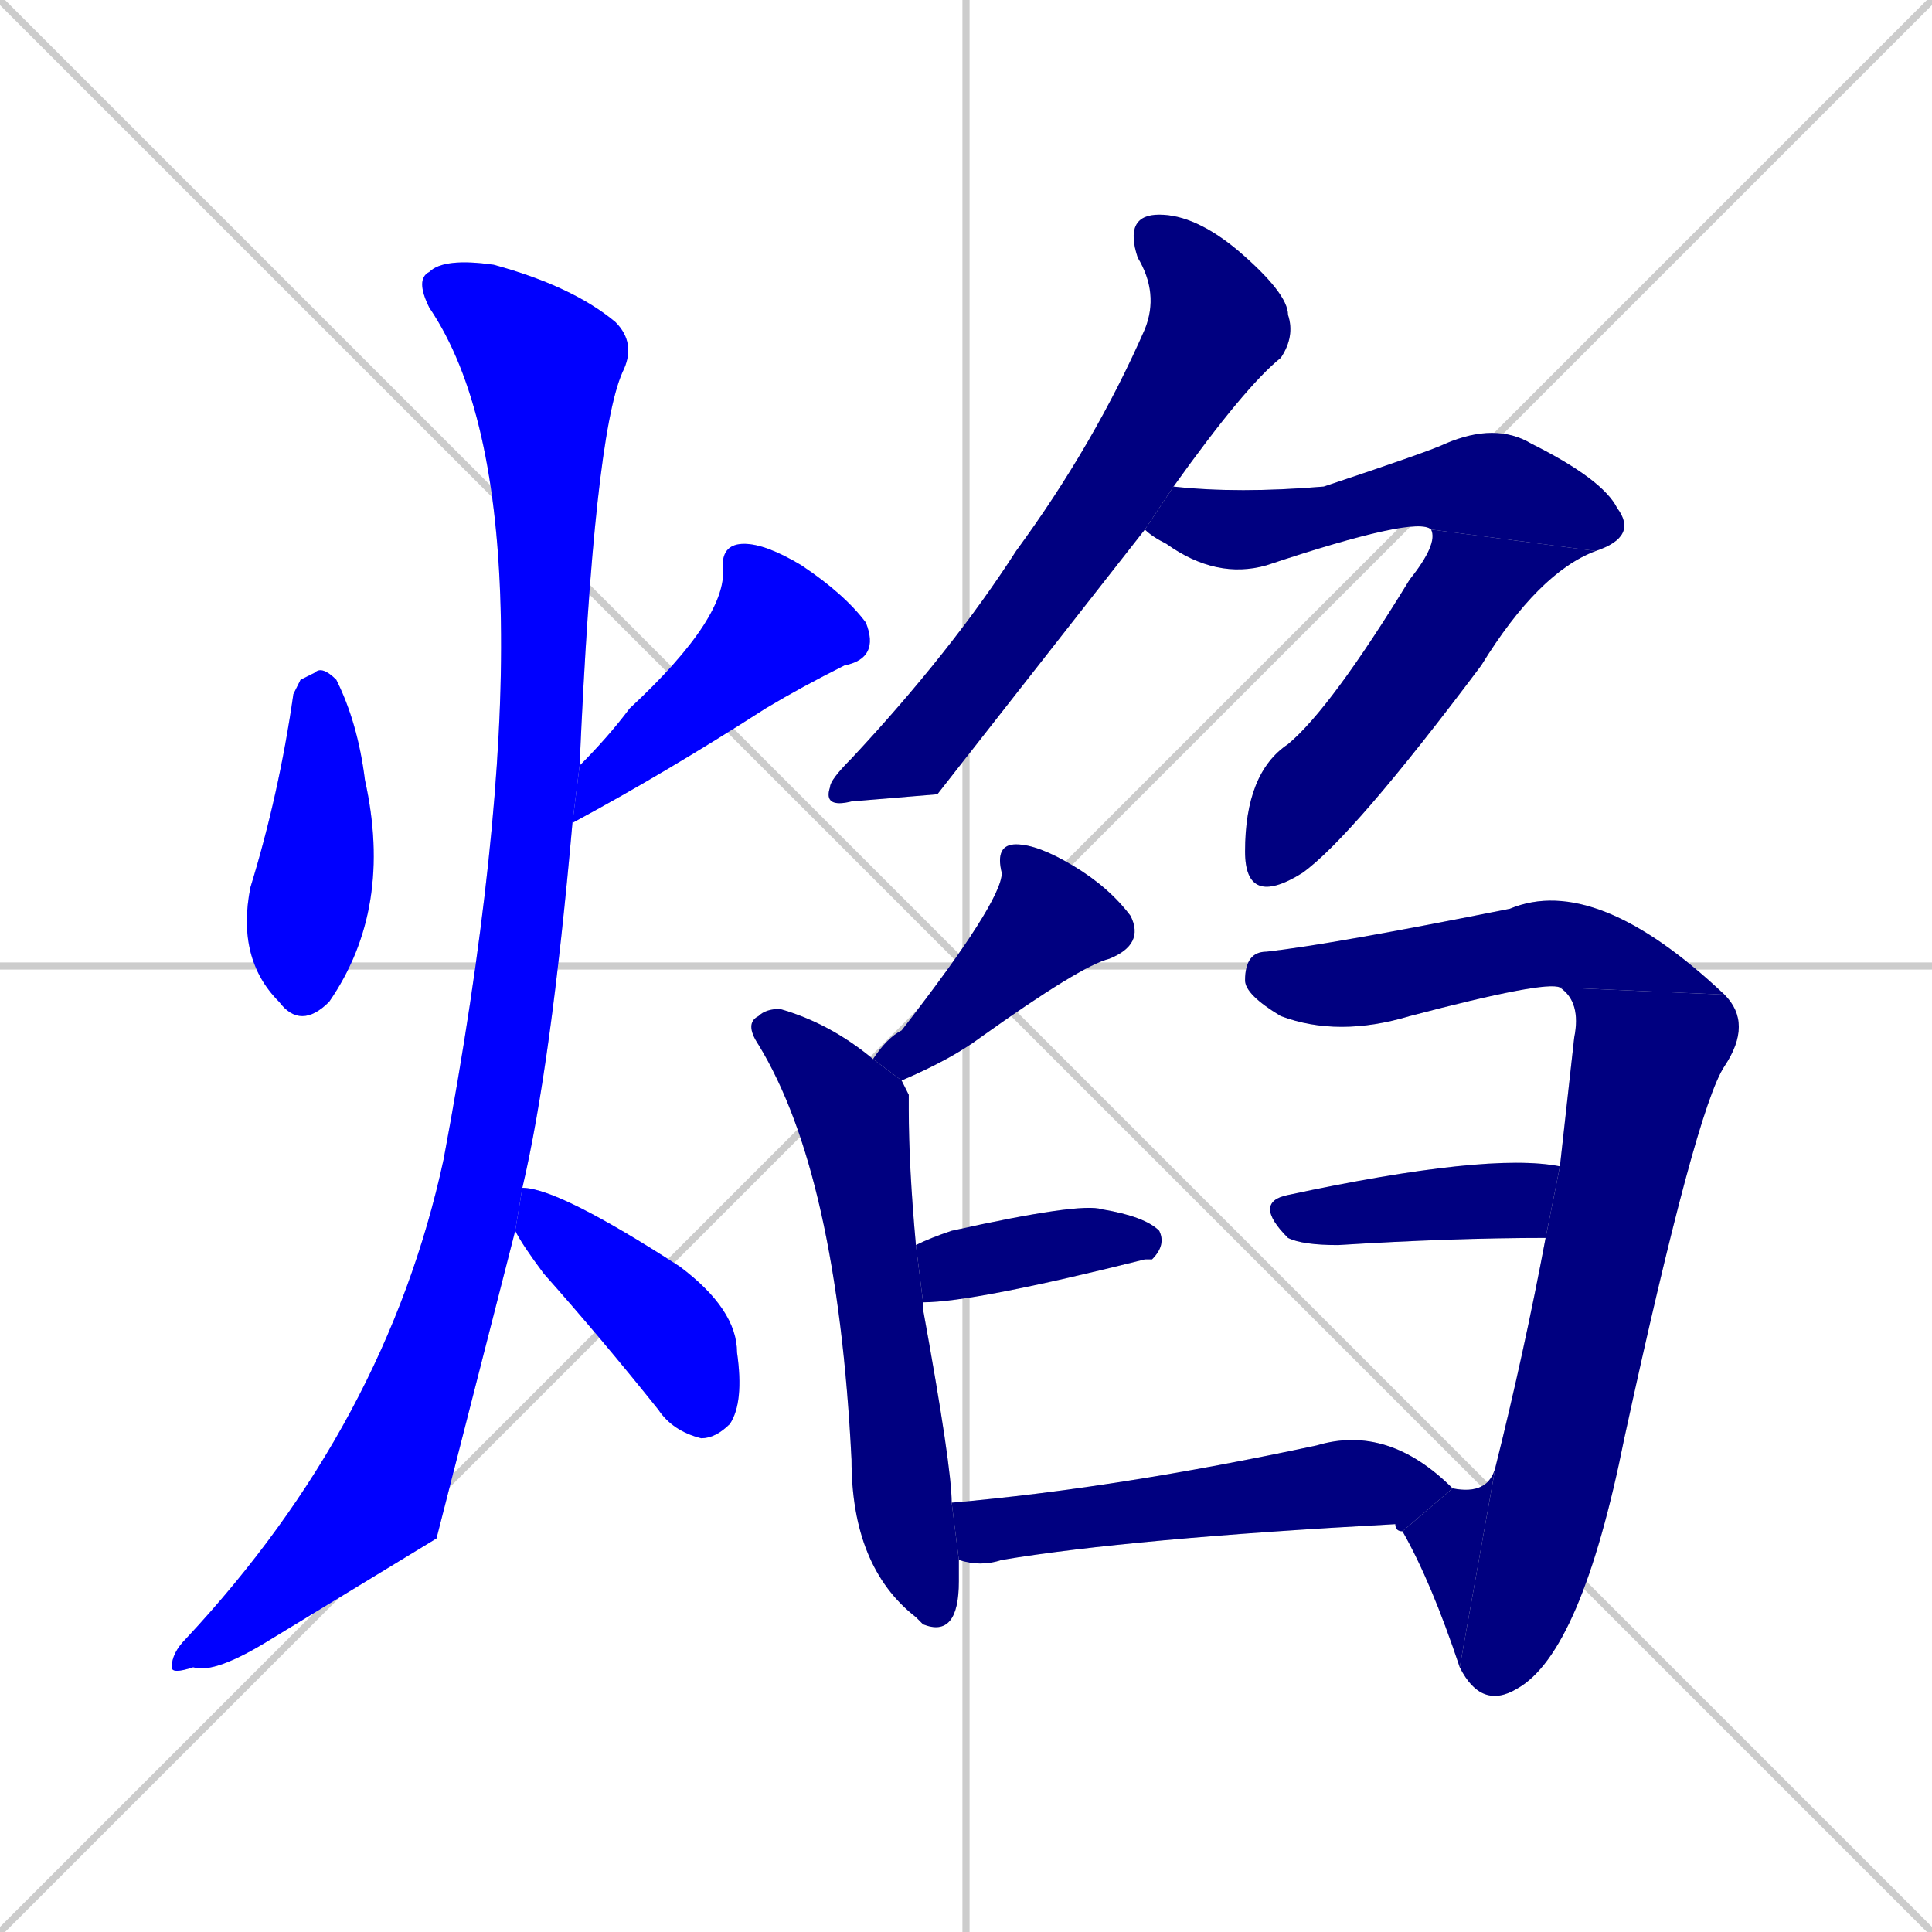 <svg xmlns="http://www.w3.org/2000/svg" xmlns:xlink="http://www.w3.org/1999/xlink" width="270" height="270"><defs><clipPath id="clip-mask-1"><rect x="33" y="93" width="22" height="51"><animate attributeName="y" from="42" to="93" dur="0.189" begin="0; animate15.end + 1" id="animate1" fill="freeze"/></rect></clipPath><clipPath id="clip-mask-2"><rect x="80" y="76" width="43" height="39"><set attributeName="y" to="37" begin="0; animate15.end + 1" /><animate attributeName="y" from="37" to="76" dur="0.144" begin="animate1.end + 0.5" id="animate2" fill="freeze"/></rect></clipPath><clipPath id="clip-mask-3"><rect x="24" y="36" width="65" height="198"><set attributeName="y" to="-162" begin="0; animate15.end + 1" /><animate attributeName="y" from="-162" to="36" dur="0.733" begin="animate2.end + 0.5" id="animate3" fill="freeze"/></rect></clipPath><clipPath id="clip-mask-4"><rect x="72" y="166" width="32" height="35"><set attributeName="x" to="40" begin="0; animate15.end + 1" /><animate attributeName="x" from="40" to="72" dur="0.119" begin="animate3.end + 0.5" id="animate4" fill="freeze"/></rect></clipPath><clipPath id="clip-mask-5"><rect x="115" y="30" width="66" height="83"><set attributeName="y" to="-53" begin="0; animate15.end + 1" /><animate attributeName="y" from="-53" to="30" dur="0.307" begin="animate4.end + 0.5" id="animate5" fill="freeze"/></rect></clipPath><clipPath id="clip-mask-6"><rect x="160" y="59" width="69" height="22"><set attributeName="x" to="91" begin="0; animate15.end + 1" /><animate attributeName="x" from="91" to="160" dur="0.256" begin="animate5.end + 0.5" id="animate6" fill="freeze"/></rect></clipPath><clipPath id="clip-mask-7"><rect x="174" y="74" width="49" height="53"><set attributeName="y" to="21" begin="0; animate15.end + 1" /><animate attributeName="y" from="21" to="74" dur="0.196" begin="animate6.end" id="animate7" fill="freeze"/></rect></clipPath><clipPath id="clip-mask-8"><rect x="122" y="118" width="38" height="33"><set attributeName="x" to="160" begin="0; animate15.end + 1" /><animate attributeName="x" from="160" to="122" dur="0.141" begin="animate7.end + 0.5" id="animate8" fill="freeze"/></rect></clipPath><clipPath id="clip-mask-9"><rect x="104" y="141" width="30" height="88"><set attributeName="y" to="53" begin="0; animate15.end + 1" /><animate attributeName="y" from="53" to="141" dur="0.326" begin="animate8.end + 0.5" id="animate9" fill="freeze"/></rect></clipPath><clipPath id="clip-mask-10"><rect x="128" y="168" width="35" height="14"><set attributeName="x" to="93" begin="0; animate15.end + 1" /><animate attributeName="x" from="93" to="128" dur="0.130" begin="animate9.end + 0.5" id="animate10" fill="freeze"/></rect></clipPath><clipPath id="clip-mask-11"><rect x="174" y="122" width="67" height="23"><set attributeName="x" to="107" begin="0; animate15.end + 1" /><animate attributeName="x" from="107" to="174" dur="0.248" begin="animate10.end + 0.5" id="animate11" fill="freeze"/></rect></clipPath><clipPath id="clip-mask-12"><rect x="204" y="138" width="41" height="101"><set attributeName="y" to="37" begin="0; animate15.end + 1" /><animate attributeName="y" from="37" to="138" dur="0.374" begin="animate11.end" id="animate12" fill="freeze"/></rect></clipPath><clipPath id="clip-mask-13"><rect x="196" y="205" width="13" height="28"><set attributeName="x" to="209" begin="0; animate15.end + 1" /><animate attributeName="x" from="209" to="196" dur="0.048" begin="animate12.end" id="animate13" fill="freeze"/></rect></clipPath><clipPath id="clip-mask-14"><rect x="175" y="161" width="43" height="13"><set attributeName="x" to="132" begin="0; animate15.end + 1" /><animate attributeName="x" from="132" to="175" dur="0.159" begin="animate13.end + 0.5" id="animate14" fill="freeze"/></rect></clipPath><clipPath id="clip-mask-15"><rect x="133" y="199" width="70" height="20"><set attributeName="x" to="63" begin="0; animate15.end + 1" /><animate attributeName="x" from="63" to="133" dur="0.259" begin="animate14.end + 0.5" id="animate15" fill="freeze"/></rect></clipPath></defs><path d="M 0 0 L 270 270 M 270 0 L 0 270 M 135 0 L 135 270 M 0 135 L 270 135" stroke="#CCCCCC" /><path d="M 42 95 L 44 94 Q 45 93 47 95 Q 50 101 51 109 Q 55 127 46 140 Q 42 144 39 140 Q 33 134 35 124 Q 39 111 41 97" fill="#CCCCCC"/><path d="M 81 107 Q 85 103 88 99 Q 102 86 101 79 Q 101 76 104 76 Q 107 76 112 79 Q 118 83 121 87 Q 123 92 118 93 Q 112 96 107 99 Q 93 108 80 115" fill="#CCCCCC"/><path d="M 61 215 L 38 229 Q 30 234 27 233 Q 24 234 24 233 Q 24 231 26 229 Q 54 199 62 162 Q 79 71 60 43 Q 58 39 60 38 Q 62 36 69 37 Q 80 40 86 45 Q 89 48 87 52 Q 83 61 81 107 L 80 115 Q 77 149 73 166 L 72 172" fill="#CCCCCC"/><path d="M 73 166 Q 78 166 95 177 Q 103 183 103 189 Q 104 196 102 199 Q 100 201 98 201 Q 94 200 92 197 Q 84 187 76 178 Q 73 174 72 172" fill="#CCCCCC"/><path d="M 131 111 L 119 112 Q 115 113 116 110 Q 116 109 119 106 Q 133 91 142 77 Q 153 62 160 46 Q 162 41 159 36 Q 157 30 162 30 Q 167 30 173 35 Q 180 41 180 44 Q 181 47 179 50 Q 174 54 164 68 L 160 74" fill="#CCCCCC"/><path d="M 164 68 Q 173 69 185 68 Q 200 63 202 62 Q 209 59 214 62 Q 224 67 226 71 Q 229 75 223 77 L 200 74 Q 198 72 177 79 Q 170 81 163 76 Q 161 75 160 74" fill="#CCCCCC"/><path d="M 223 77 Q 215 80 207 93 Q 189 117 182 122 Q 174 127 174 119 Q 174 108 180 104 Q 186 99 197 81 Q 201 76 200 74" fill="#CCCCCC"/><path d="M 122 148 Q 124 145 126 144 Q 140 126 140 122 Q 139 118 142 118 Q 145 118 150 121 Q 155 124 158 128 Q 160 132 155 134 Q 151 135 137 145 Q 133 148 126 151" fill="#CCCCCC"/><path d="M 127 153 L 127 155 Q 127 163 128 174 L 129 182 Q 129 182 129 183 Q 133 205 133 210 L 134 218 Q 134 220 134 221 Q 134 229 129 227 Q 129 227 128 226 Q 119 219 119 204 Q 117 164 106 146 Q 104 143 106 142 Q 107 141 109 141 Q 116 143 122 148 L 126 151" fill="#CCCCCC"/><path d="M 128 174 Q 130 173 133 172 Q 151 168 154 169 Q 160 170 162 172 Q 163 174 161 176 Q 160 176 160 176 Q 136 182 129 182" fill="#CCCCCC"/><path d="M 218 138 Q 216 137 197 142 Q 187 145 179 142 Q 174 139 174 137 Q 174 133 177 133 Q 186 132 211 127 Q 223 122 241 139" fill="#CCCCCC"/><path d="M 209 205 Q 213 189 216 173 L 218 163 Q 219 154 220 145 Q 221 140 218 138 L 241 139 Q 245 143 241 149 Q 237 155 227 201 Q 221 231 212 236 Q 207 239 204 233" fill="#CCCCCC"/><path d="M 203 208 Q 208 209 209 205 L 204 233 Q 200 221 196 214" fill="#CCCCCC"/><path d="M 216 173 Q 203 173 187 174 Q 182 174 180 173 Q 175 168 180 167 Q 208 161 218 163" fill="#CCCCCC"/><path d="M 133 210 Q 156 208 184 202 Q 194 199 203 208 L 196 214 Q 195 214 195 213 Q 158 215 140 218 Q 137 219 134 218" fill="#CCCCCC"/><path d="M 42 95 L 44 94 Q 45 93 47 95 Q 50 101 51 109 Q 55 127 46 140 Q 42 144 39 140 Q 33 134 35 124 Q 39 111 41 97" fill="#0000ff" clip-path="url(#clip-mask-1)" /><path d="M 81 107 Q 85 103 88 99 Q 102 86 101 79 Q 101 76 104 76 Q 107 76 112 79 Q 118 83 121 87 Q 123 92 118 93 Q 112 96 107 99 Q 93 108 80 115" fill="#0000ff" clip-path="url(#clip-mask-2)" /><path d="M 61 215 L 38 229 Q 30 234 27 233 Q 24 234 24 233 Q 24 231 26 229 Q 54 199 62 162 Q 79 71 60 43 Q 58 39 60 38 Q 62 36 69 37 Q 80 40 86 45 Q 89 48 87 52 Q 83 61 81 107 L 80 115 Q 77 149 73 166 L 72 172" fill="#0000ff" clip-path="url(#clip-mask-3)" /><path d="M 73 166 Q 78 166 95 177 Q 103 183 103 189 Q 104 196 102 199 Q 100 201 98 201 Q 94 200 92 197 Q 84 187 76 178 Q 73 174 72 172" fill="#0000ff" clip-path="url(#clip-mask-4)" /><path d="M 131 111 L 119 112 Q 115 113 116 110 Q 116 109 119 106 Q 133 91 142 77 Q 153 62 160 46 Q 162 41 159 36 Q 157 30 162 30 Q 167 30 173 35 Q 180 41 180 44 Q 181 47 179 50 Q 174 54 164 68 L 160 74" fill="#000080" clip-path="url(#clip-mask-5)" /><path d="M 164 68 Q 173 69 185 68 Q 200 63 202 62 Q 209 59 214 62 Q 224 67 226 71 Q 229 75 223 77 L 200 74 Q 198 72 177 79 Q 170 81 163 76 Q 161 75 160 74" fill="#000080" clip-path="url(#clip-mask-6)" /><path d="M 223 77 Q 215 80 207 93 Q 189 117 182 122 Q 174 127 174 119 Q 174 108 180 104 Q 186 99 197 81 Q 201 76 200 74" fill="#000080" clip-path="url(#clip-mask-7)" /><path d="M 122 148 Q 124 145 126 144 Q 140 126 140 122 Q 139 118 142 118 Q 145 118 150 121 Q 155 124 158 128 Q 160 132 155 134 Q 151 135 137 145 Q 133 148 126 151" fill="#000080" clip-path="url(#clip-mask-8)" /><path d="M 127 153 L 127 155 Q 127 163 128 174 L 129 182 Q 129 182 129 183 Q 133 205 133 210 L 134 218 Q 134 220 134 221 Q 134 229 129 227 Q 129 227 128 226 Q 119 219 119 204 Q 117 164 106 146 Q 104 143 106 142 Q 107 141 109 141 Q 116 143 122 148 L 126 151" fill="#000080" clip-path="url(#clip-mask-9)" /><path d="M 128 174 Q 130 173 133 172 Q 151 168 154 169 Q 160 170 162 172 Q 163 174 161 176 Q 160 176 160 176 Q 136 182 129 182" fill="#000080" clip-path="url(#clip-mask-10)" /><path d="M 218 138 Q 216 137 197 142 Q 187 145 179 142 Q 174 139 174 137 Q 174 133 177 133 Q 186 132 211 127 Q 223 122 241 139" fill="#000080" clip-path="url(#clip-mask-11)" /><path d="M 209 205 Q 213 189 216 173 L 218 163 Q 219 154 220 145 Q 221 140 218 138 L 241 139 Q 245 143 241 149 Q 237 155 227 201 Q 221 231 212 236 Q 207 239 204 233" fill="#000080" clip-path="url(#clip-mask-12)" /><path d="M 203 208 Q 208 209 209 205 L 204 233 Q 200 221 196 214" fill="#000080" clip-path="url(#clip-mask-13)" /><path d="M 216 173 Q 203 173 187 174 Q 182 174 180 173 Q 175 168 180 167 Q 208 161 218 163" fill="#000080" clip-path="url(#clip-mask-14)" /><path d="M 133 210 Q 156 208 184 202 Q 194 199 203 208 L 196 214 Q 195 214 195 213 Q 158 215 140 218 Q 137 219 134 218" fill="#000080" clip-path="url(#clip-mask-15)" /></svg>